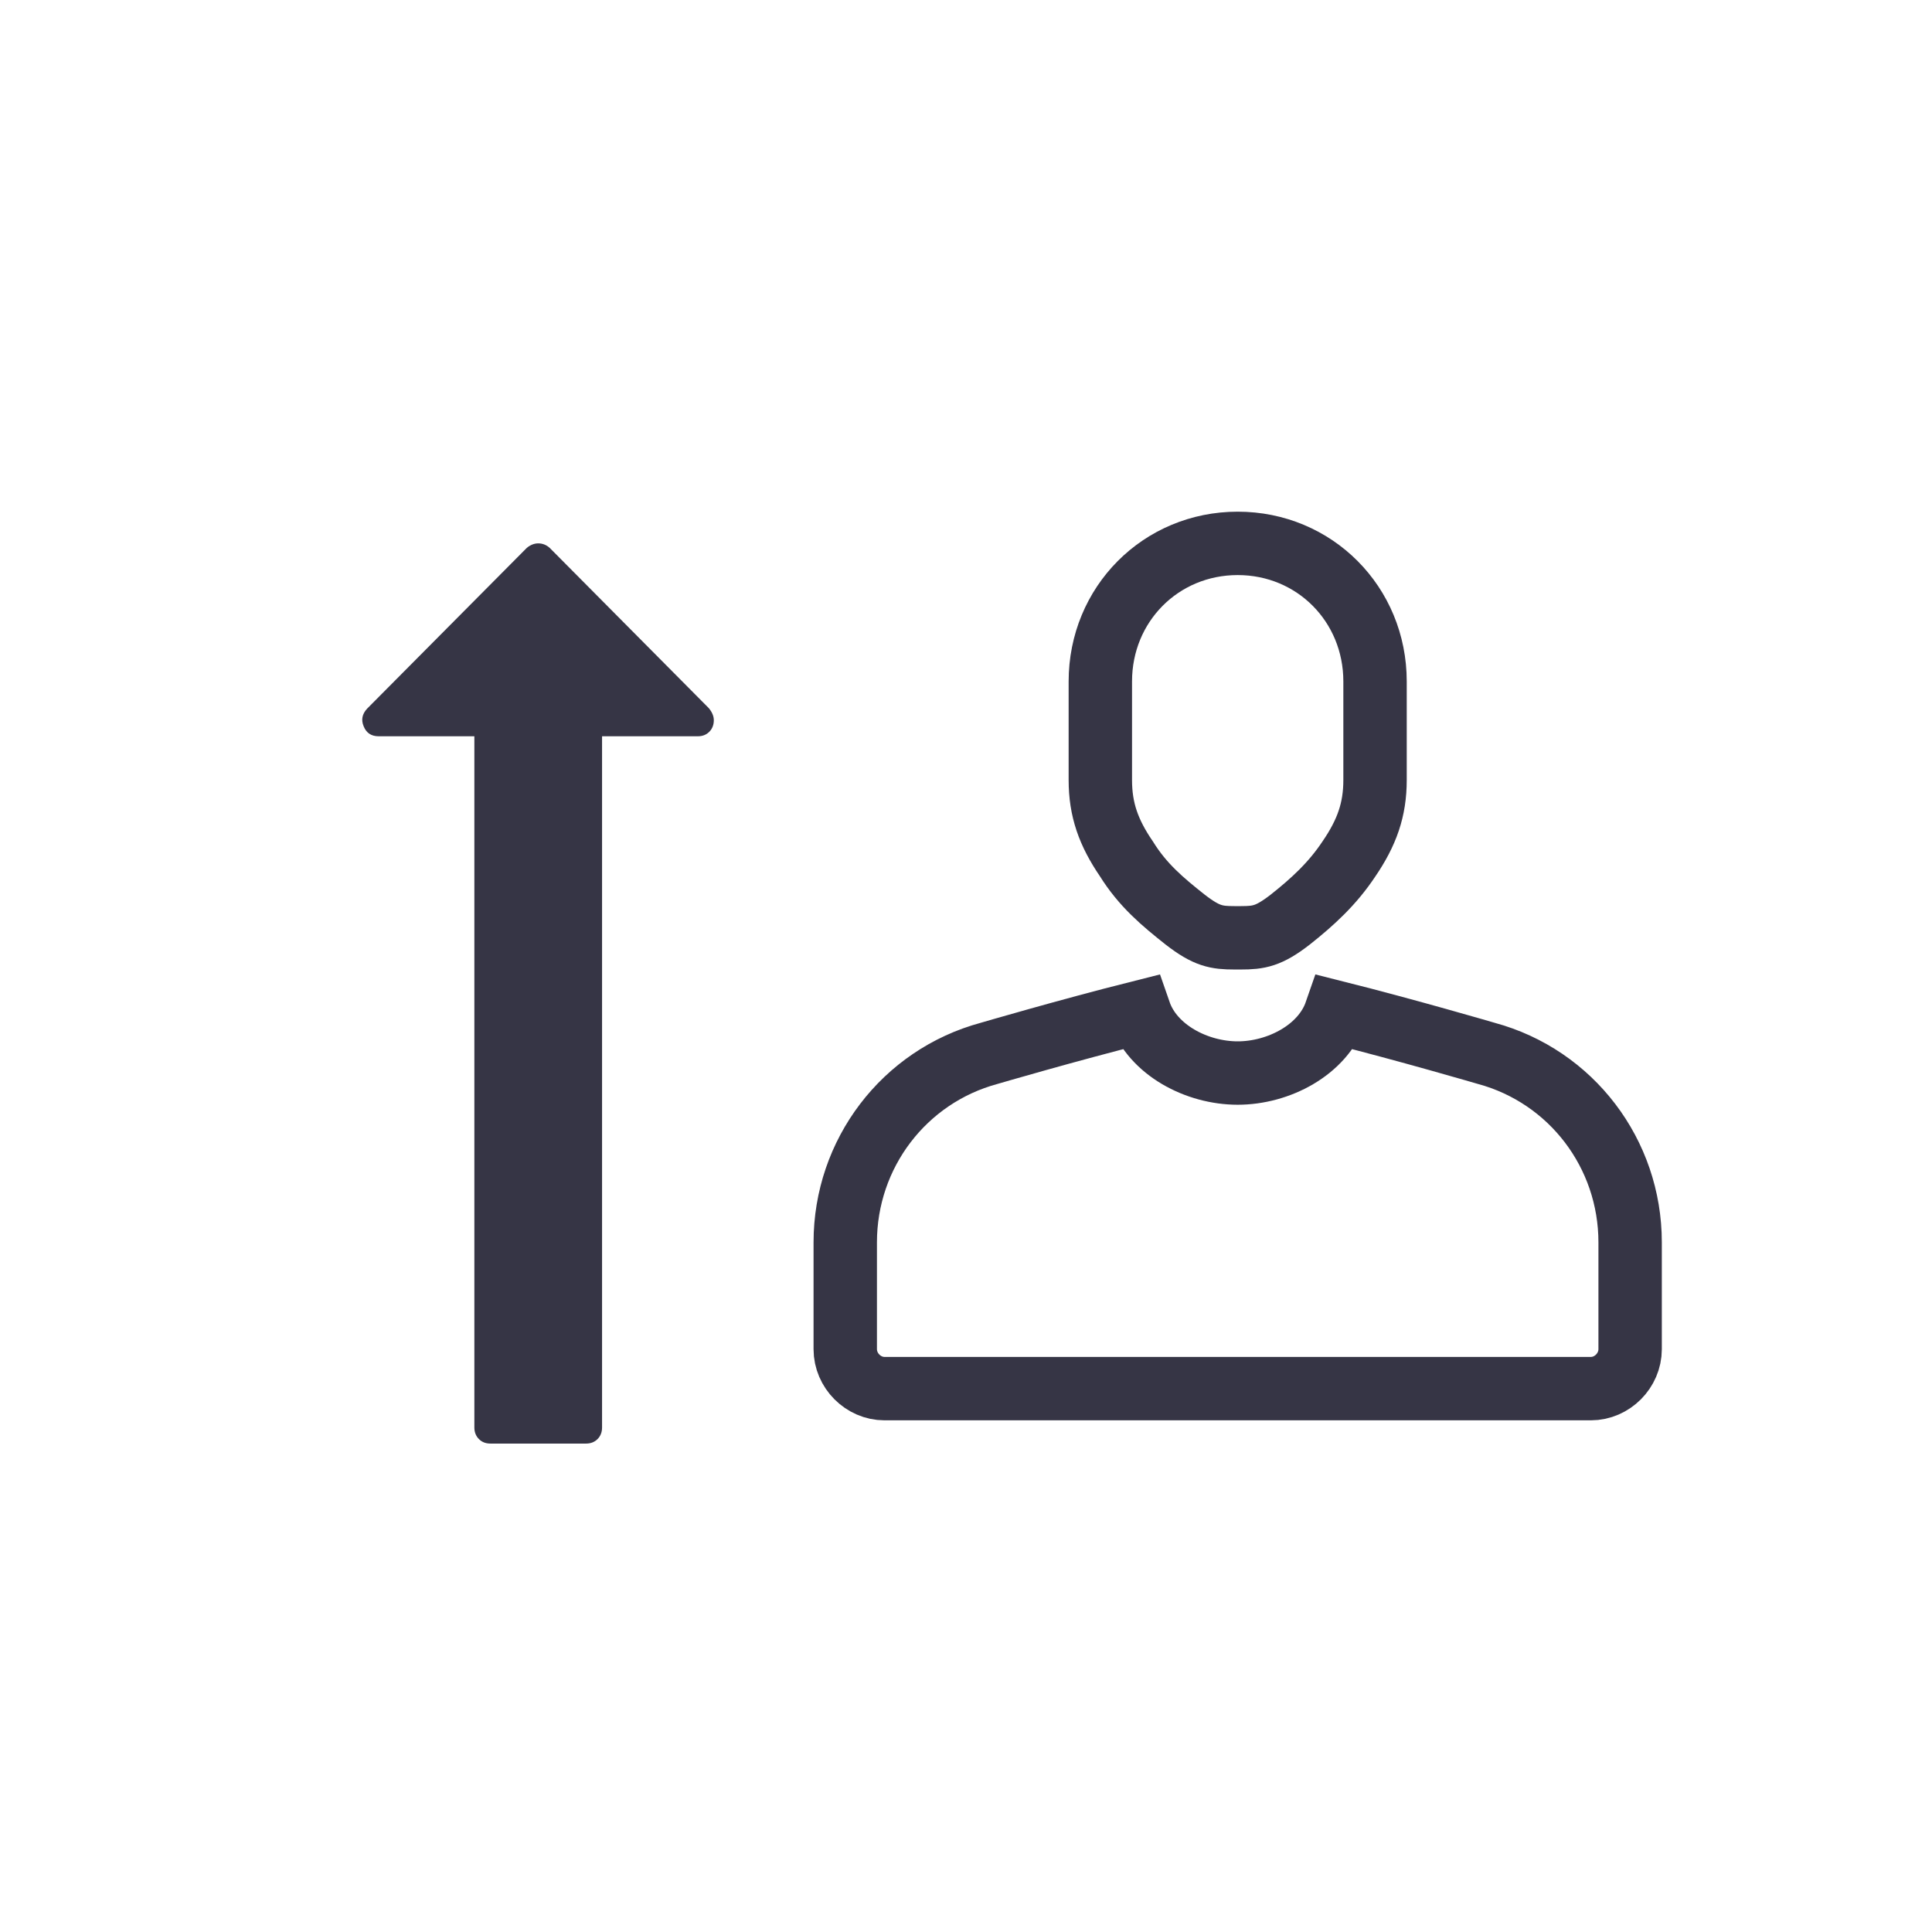 <svg xmlns="http://www.w3.org/2000/svg" width="32" height="32" viewBox="0 0 32 32">
  <g fill="none" fill-rule="evenodd">
    <path fill="#363545" d="M5.823,11.981 C5.823,12.048 5.795,12.114 5.74,12.181 L3.105,14.835 C3.05,14.885 2.986,14.91 2.915,14.91 C2.849,14.91 2.785,14.885 2.725,14.835 L0.081,12.173 C-0.002,12.084 -0.021,11.987 0.023,11.881 C0.067,11.77 0.15,11.715 0.271,11.715 L1.857,11.715 L1.857,0.266 C1.857,0.189 1.882,0.125 1.932,0.075 C1.981,0.025 2.044,0 2.122,0 L3.708,0 C3.785,0 3.848,0.025 3.898,0.075 C3.947,0.125 3.972,0.189 3.972,0.266 L3.972,11.715 L5.559,11.715 C5.636,11.715 5.699,11.74 5.749,11.79 C5.798,11.84 5.823,11.904 5.823,11.981 L5.823,11.981 Z" transform="matrix(1 0 0 -1 6 23.91)"/>
    <g stroke="#363545" stroke-width="1.05" transform="translate(14 9)">
      <path d="M10.617 8.447C10.617 8.447 9.317 8.066 8.125 7.766 7.908 8.392 7.177 8.773 6.5 8.773 5.823 8.773 5.092 8.392 4.875 7.766 3.683 8.066 2.383 8.447 2.383 8.447.975 8.828 0 10.107 0 11.577L0 13.347C0 13.701.298 14 .65 14L12.35 14C12.702 14 13 13.701 13 13.347L13 11.577C13 10.107 12.025 8.828 10.617 8.447L10.617 8.447zM6.554 6.533C6.852 6.533 7.015 6.506 7.367 6.234 7.746 5.934 8.071 5.635 8.342 5.227 8.64 4.791 8.775 4.41 8.775 3.92L8.775 2.287C8.775 1.007 7.773 0 6.5 0 5.227 0 4.225 1.007 4.225 2.287L4.225 3.92C4.225 4.41 4.36 4.791 4.658 5.227 4.929 5.662 5.254 5.934 5.633 6.234 5.985 6.506 6.148 6.533 6.446 6.533L6.554 6.533z"/>
    </g>
  </g>
</svg>
